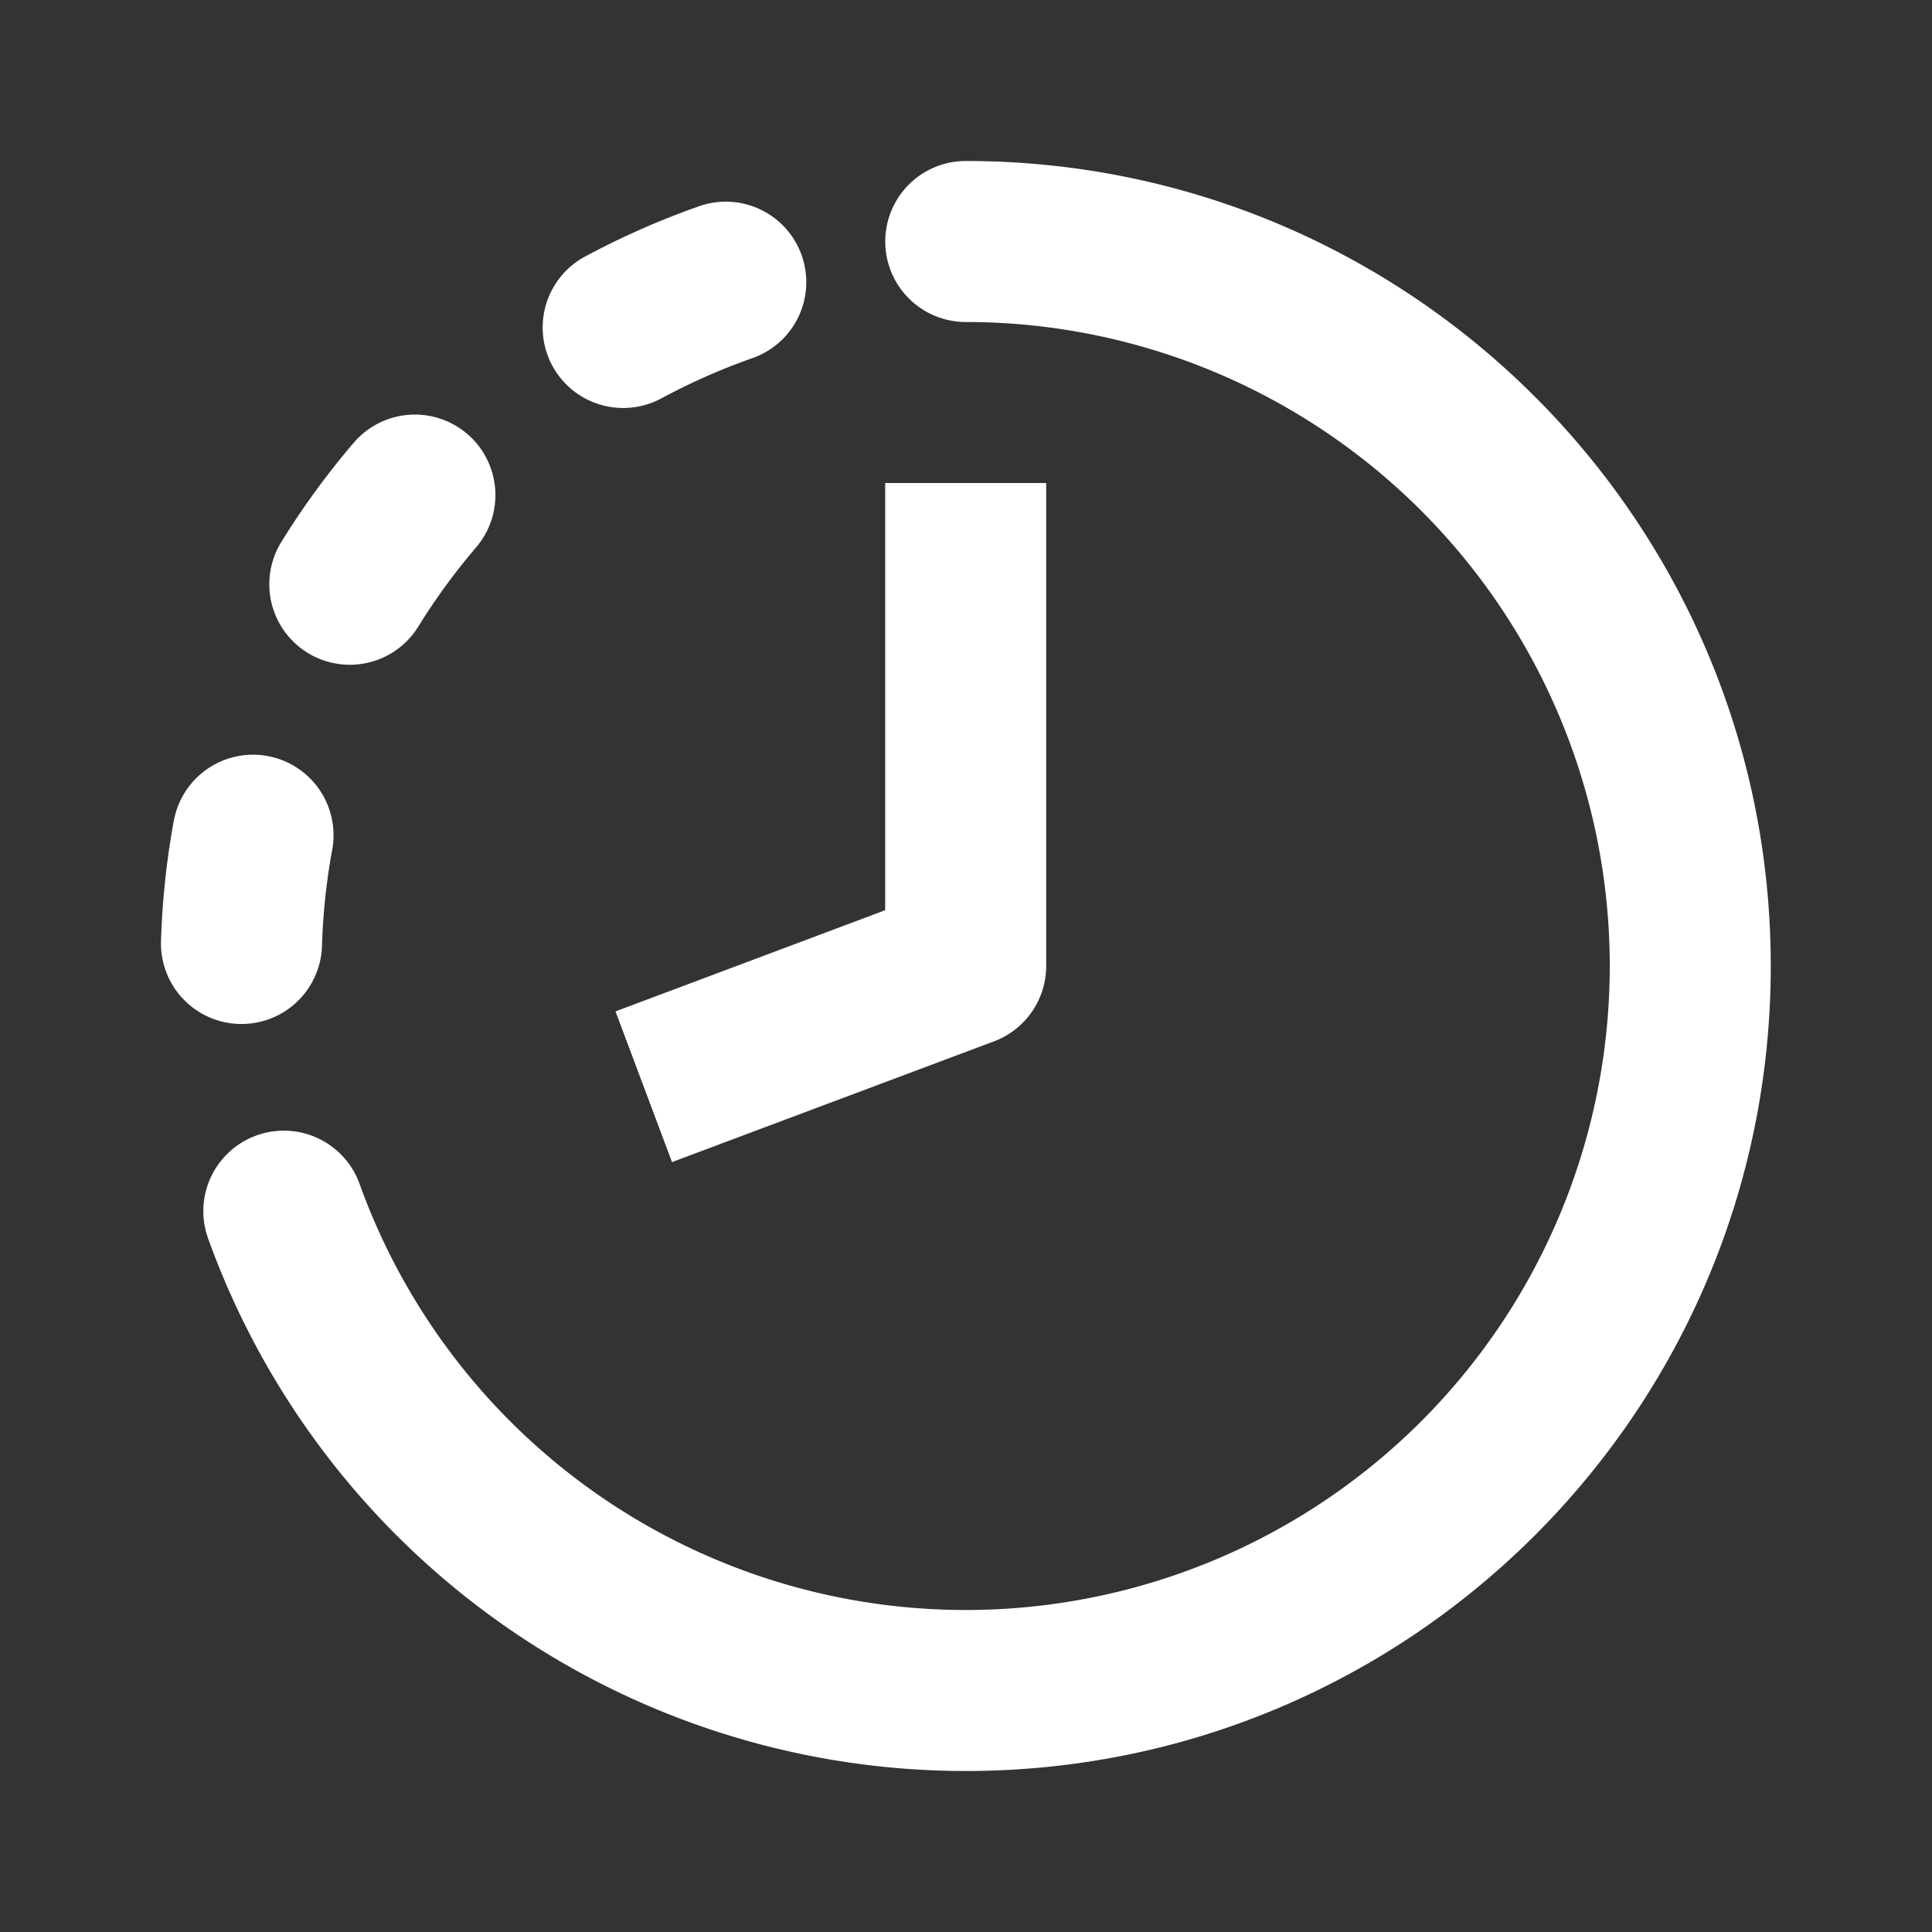 
<svg xmlns:xlink="http://www.w3.org/1999/xlink" xmlns="http://www.w3.org/2000/svg" style="width: 24px; height: 24px; fill:white;" width="24" height="24"><rect width="100%" height="100%" fill="#333333" stroke="none"/><defs><symbol id="comingSoon" xmlns="http://www.w3.org/2000/svg" viewBox="0 0 24 24"><path fill-rule="evenodd" d="M2.585 15.384a1 1 0 111.882-.677A8.003 8.003 0 0011.997 20a8 8 0 100-16 1 1 0 110-2c5.523 0 10 4.477 10 10s-4.477 10-10 10a10.003 10.003 0 01-9.412-6.616zM8.662 2.57a1 1 0 11.667 1.885 7.95 7.95 0 00-1.114.494 1 1 0 11-.947-1.762 9.95 9.95 0 011.394-.617zM5.804 5.39a1 1 0 00-1.41.11 9.95 9.95 0 00-.899 1.232 1 1 0 101.701 1.052 7.95 7.95 0 01.718-.984 1 1 0 00-.11-1.41zm-3.64 4.783a1 1 0 011.966.365A7.95 7.95 0 004 11.75a1 1 0 01-2-.06c.016-.51.07-1.016.163-1.517zM12.996 12V6h-2v5.307l-3.35 1.257.702 1.872 4-1.5a1 1 0 00.648-.936z" clip-rule="evenodd"></path></symbol></defs><g><path fill-rule="evenodd" d="M2.585 15.384a1 1 0 111.882-.677A8.003 8.003 0 0011.997 20a8 8 0 100-16 1 1 0 110-2c5.523 0 10 4.477 10 10s-4.477 10-10 10a10.003 10.003 0 01-9.412-6.616zM8.662 2.57a1 1 0 11.667 1.885 7.95 7.95 0 00-1.114.494 1 1 0 11-.947-1.762 9.95 9.95 0 011.394-.617zM5.804 5.39a1 1 0 00-1.41.11 9.95 9.95 0 00-.899 1.232 1 1 0 101.701 1.052 7.95 7.95 0 01.718-.984 1 1 0 00-.11-1.41zm-3.64 4.783a1 1 0 011.966.365A7.95 7.95 0 004 11.75a1 1 0 01-2-.06c.016-.51.07-1.016.163-1.517zM12.996 12V6h-2v5.307l-3.35 1.257.702 1.872 4-1.5a1 1 0 00.648-.936z" clip-rule="evenodd"></path></g></svg>